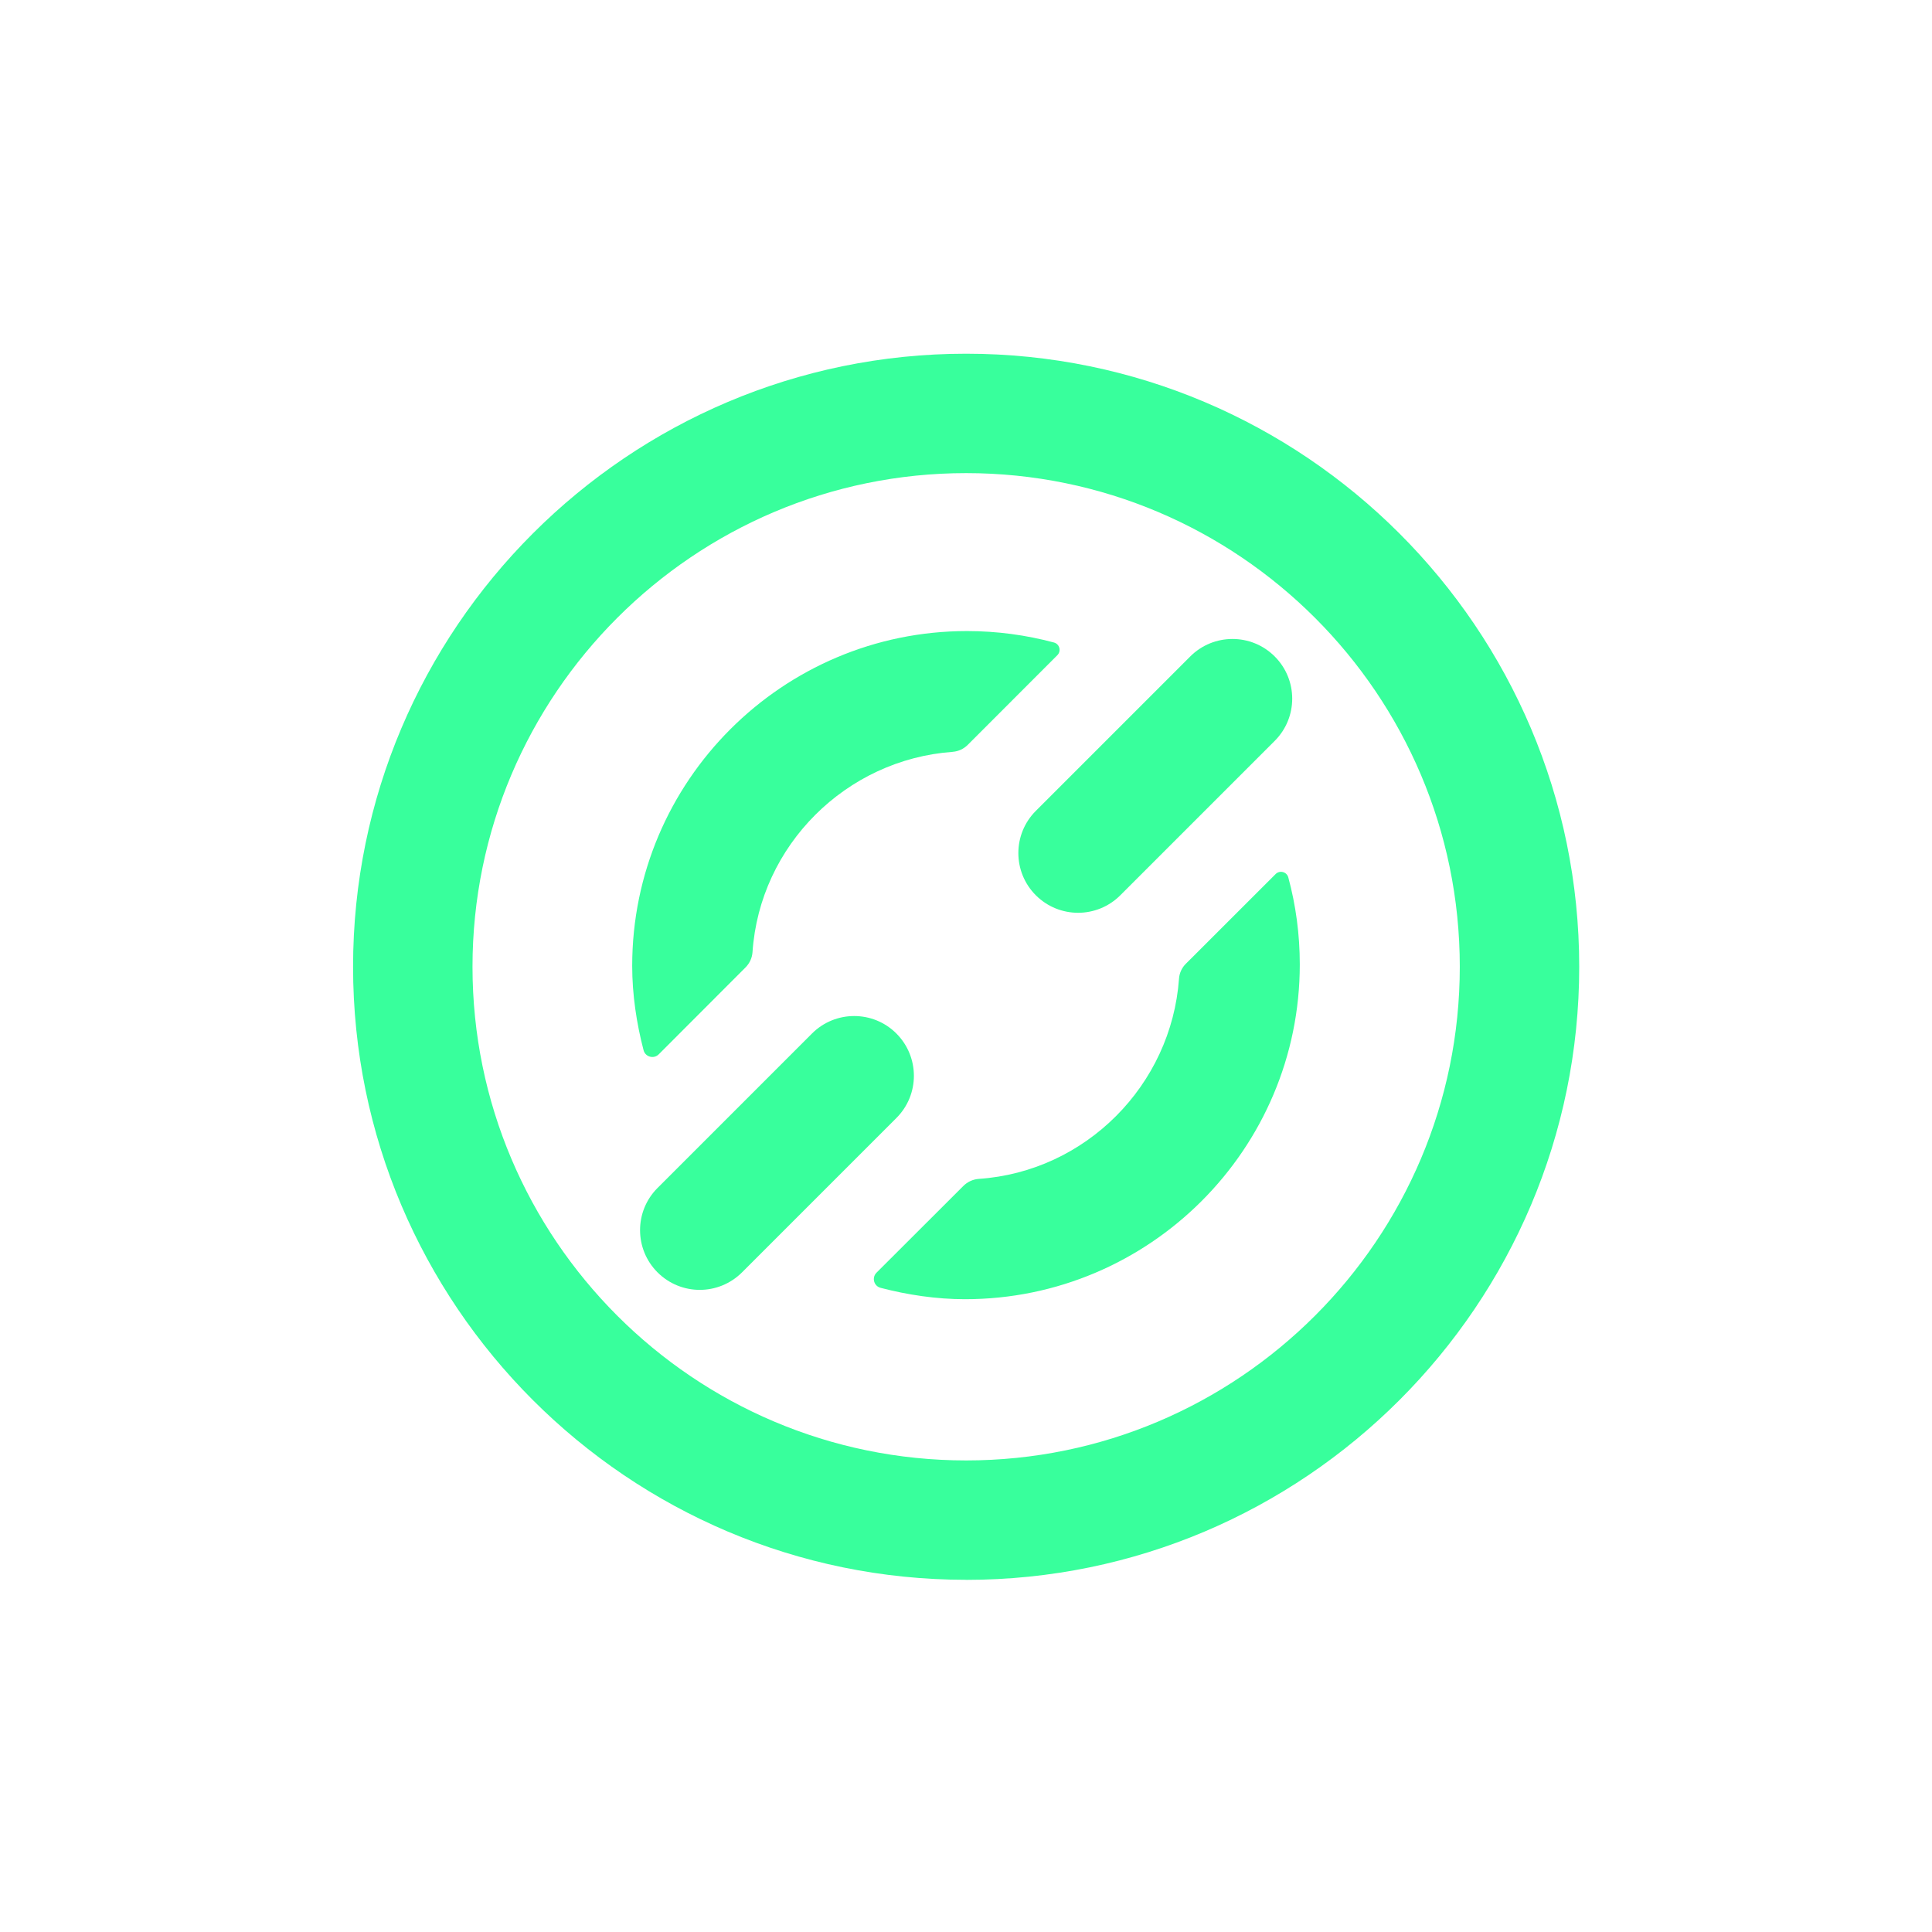 <svg viewBox="0 0 20 20" fill="none" xmlns="http://www.w3.org/2000/svg">
    <g transform="scale(0.317,0.317) translate(11.53,11.53)" fill="#38FF9C">
        <path d="M23.676 18.278C23.177 18.278 22.678 18.087 22.297 17.707C21.535 16.946 21.535 15.71 22.297 14.949L27.339 9.907C28.1 9.146 29.336 9.146 30.097 9.907C30.859 10.668 30.859 11.903 30.097 12.664L25.054 17.707C24.674 18.087 24.174 18.278 23.676 18.278Z" />
        <path d="M20.02 40.06C8.981 40.06 0 31.079 0 20.041C0 9.003 8.981 0.021 20.02 0.021C31.06 0.021 40.041 9.002 40.041 20.041C40.041 31.081 31.06 40.062 20.02 40.062V40.06ZM20.02 3.92C11.132 3.92 3.9 11.152 3.9 20.041C3.9 28.93 11.131 36.162 20.02 36.162C28.91 36.162 36.141 28.93 36.141 20.041C36.141 11.152 28.909 3.92 20.02 3.92Z" />
        <path d="M11.322 30.592C10.823 30.592 10.324 30.401 9.943 30.021C9.182 29.26 9.181 28.025 9.943 27.264L14.986 22.221C15.747 21.46 16.982 21.459 17.743 22.221C18.504 22.984 18.505 24.218 17.743 24.979L12.701 30.021C12.32 30.401 11.82 30.592 11.322 30.592Z" />
        <path d="M19.584 13.022C16.099 13.272 13.28 16.075 13.044 19.563C13.031 19.752 12.949 19.93 12.814 20.064L9.982 22.9C9.822 23.061 9.545 22.988 9.487 22.768C9.257 21.89 9.115 20.948 9.115 20.011C9.115 13.982 14.019 9.078 20.048 9.078C21.03 9.078 21.983 9.209 22.889 9.452C23.073 9.502 23.133 9.731 22.999 9.866L20.072 12.795C19.941 12.926 19.769 13.007 19.584 13.021V13.022Z" />
        <path d="M27.198 19.94L30.127 17.013C30.261 16.879 30.492 16.939 30.541 17.123C30.786 18.029 30.916 18.982 30.916 19.964C30.916 25.993 26.011 30.897 19.983 30.897C19.047 30.897 18.104 30.755 17.225 30.525C17.005 30.467 16.933 30.191 17.094 30.03L19.93 27.198C20.064 27.064 20.242 26.982 20.43 26.968C23.919 26.732 26.722 23.913 26.972 20.428C26.985 20.243 27.066 20.071 27.197 19.94H27.198Z" />
    </g>
</svg>
